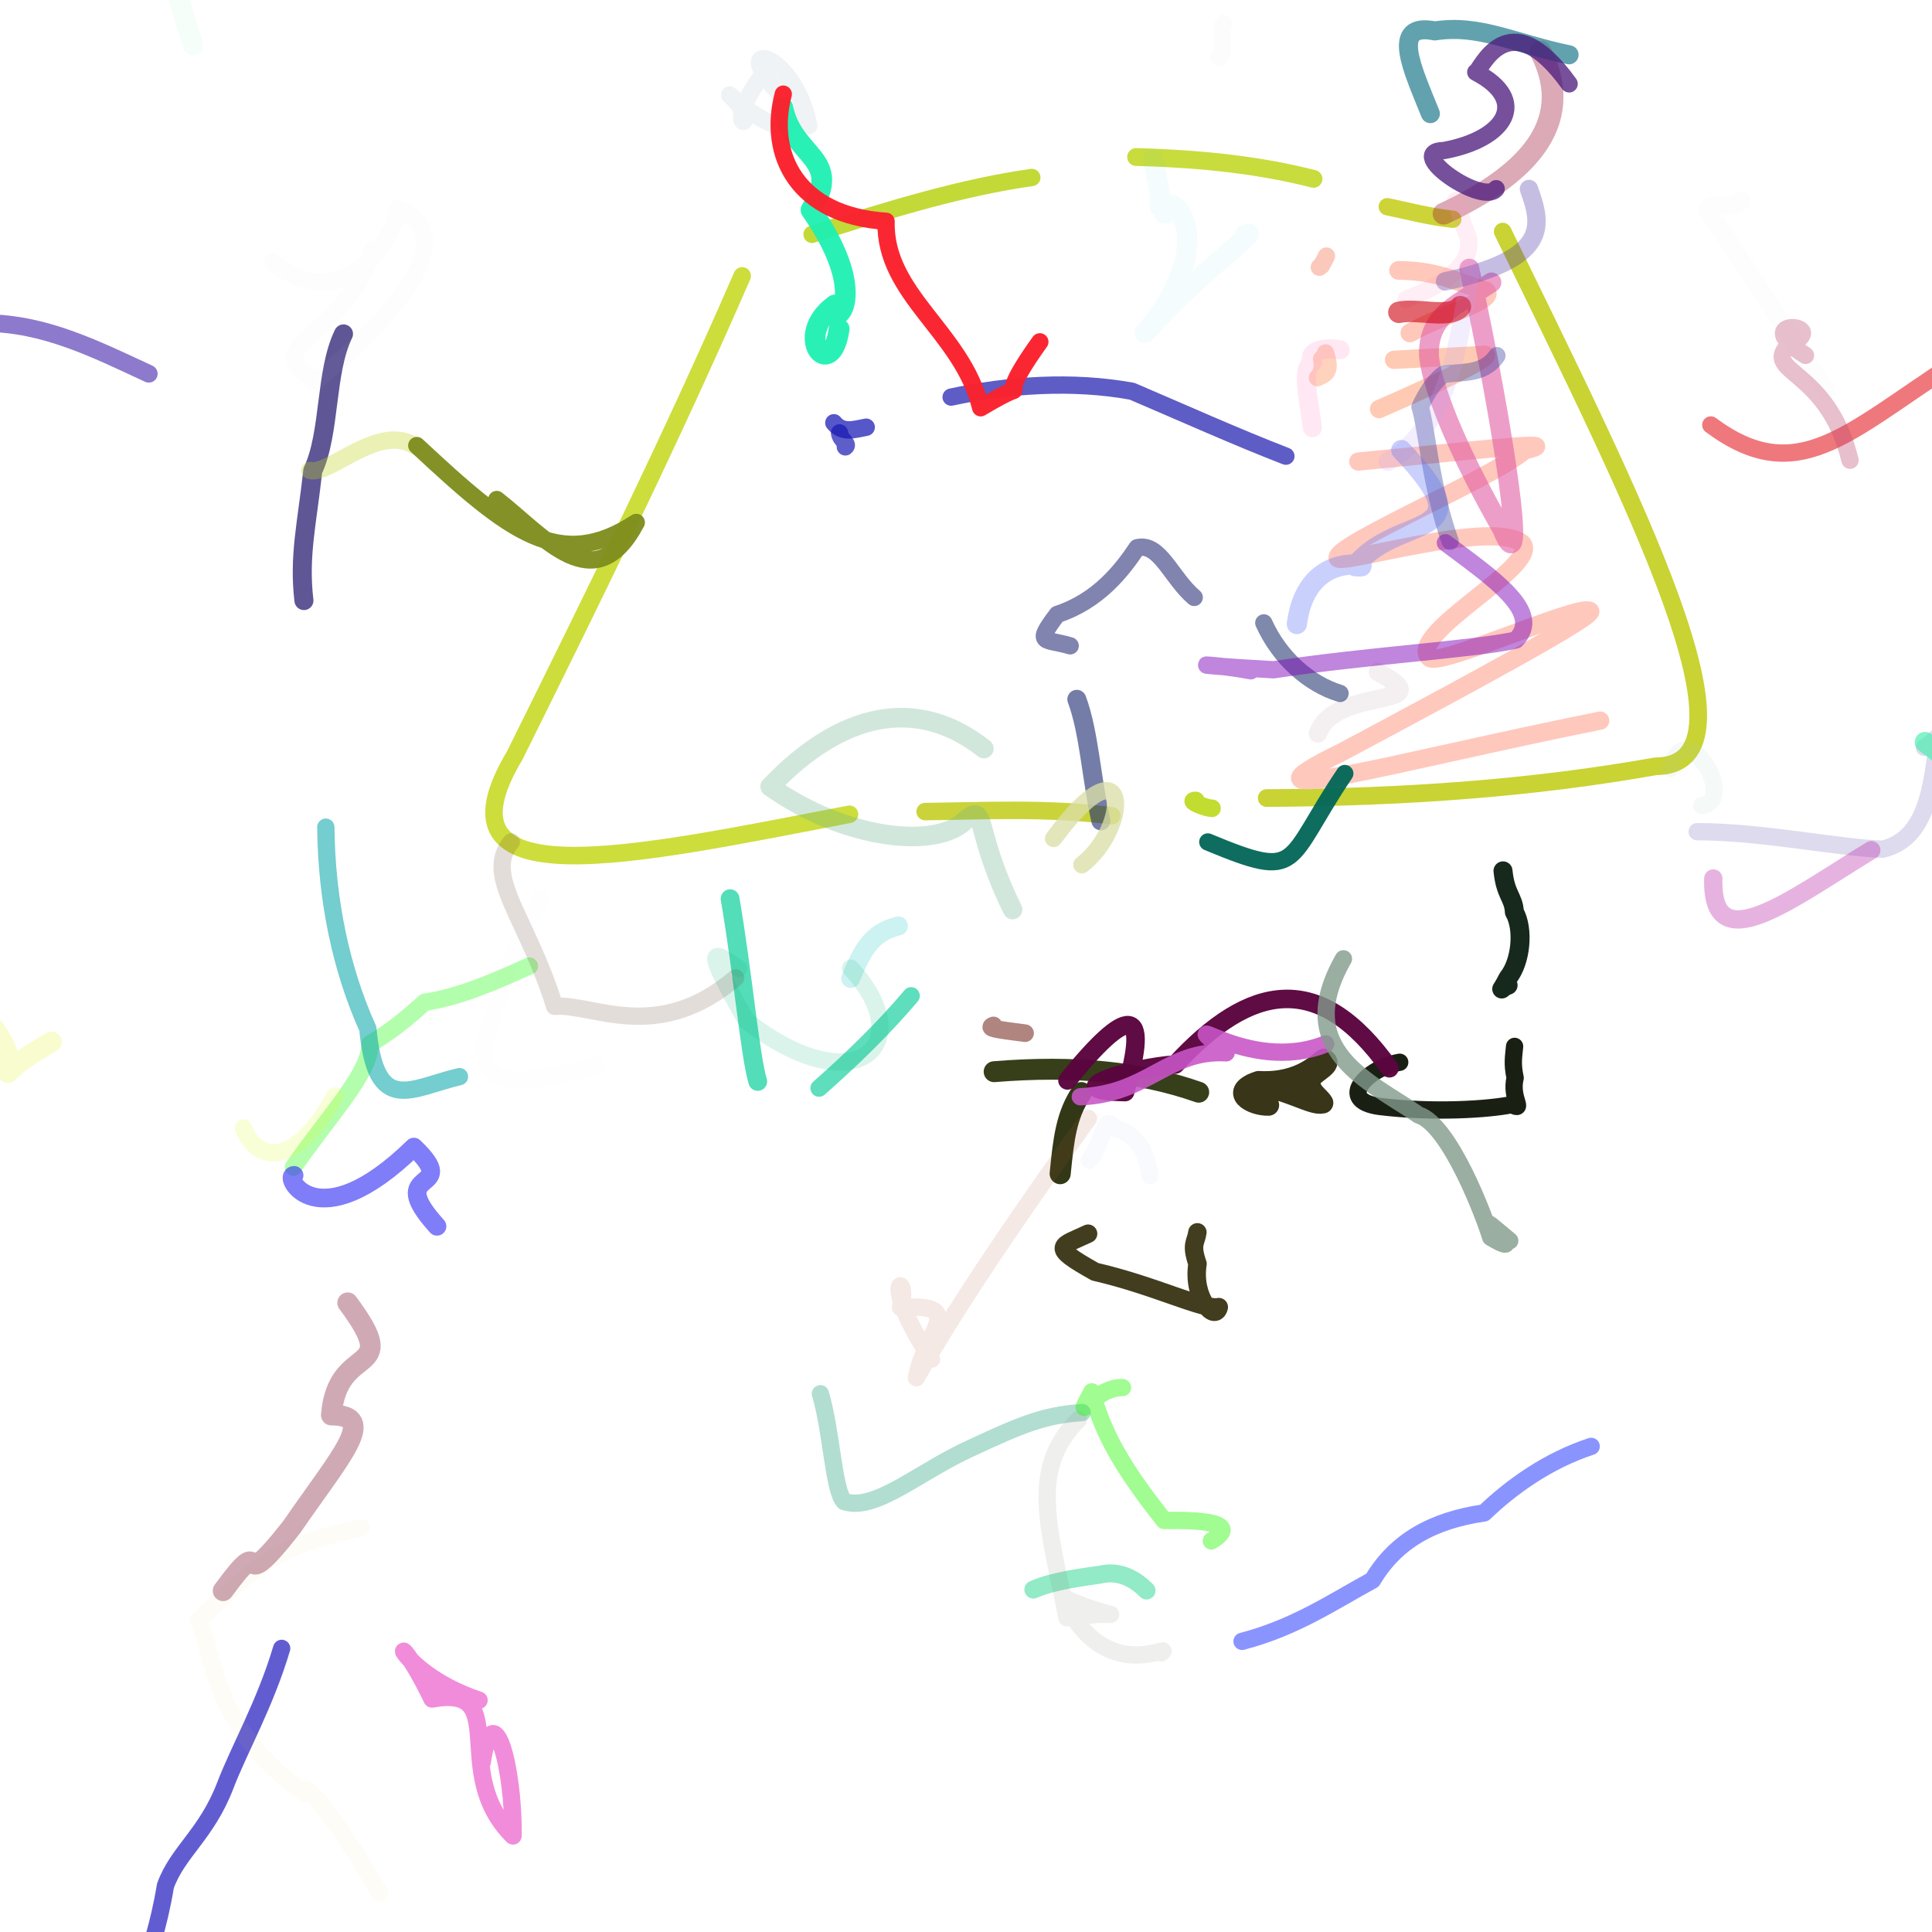 <?xml version="1.0" ?>
<svg xmlns="http://www.w3.org/2000/svg" version="1.1" width="177.0" height="177.0">
  <defs/>
  <g>
    <path d="M 133.1 20.085 C 130.92 19.856 128.988 19.323 127.094 18.936" stroke-width="1.585" fill="none" stroke="rgb(204, 211, 54)" stroke-opacity="0.992" stroke-linecap="round" stroke-linejoin="round"/>
    <path d="M 120.338 16.385 C 115.688 15.207 110.633 14.565 104.084 14.385" stroke-width="1.631" fill="none" stroke="rgb(199, 219, 57)" stroke-opacity="0.98" stroke-linecap="round" stroke-linejoin="round"/>
    <path d="M 94.531 16.26 C 88.417 17.122 81.891 19.041 74.395 21.471" stroke-width="1.585" fill="none" stroke="rgb(195, 217, 55)" stroke-opacity="0.996" stroke-linecap="round" stroke-linejoin="round"/>
    <path d="M 67.994 25.276 C 61.62 39.943 54.413 54.574 47.164 69.2 C 39.129 82.642 57.847 78.434 77.827 74.599" stroke-width="1.607" fill="none" stroke="rgb(204, 220, 56)" stroke-opacity="0.98" stroke-linecap="round" stroke-linejoin="round"/>
    <path d="M 84.754 74.353 C 90.069 74.295 95.93 73.983 101.858 74.736" stroke-width="1.601" fill="none" stroke="rgb(202, 212, 56)" stroke-opacity="0.985" stroke-linecap="round" stroke-linejoin="round"/>
    <path d="M 109.554 73.334 C 108.656 73.311 110.504 74.062 111.038 74.05" stroke-width="1.609" fill="none" stroke="rgb(195, 220, 48)" stroke-opacity="1.0" stroke-linecap="round" stroke-linejoin="round"/>
    <path d="M 116.047 73.112 C 128.957 73.054 140.598 72.175 151.665 70.206 C 162.147 70.178 149.575 45.68 137.672 21.216" stroke-width="1.616" fill="none" stroke="rgb(201, 211, 51)" stroke-opacity="1.0" stroke-linecap="round" stroke-linejoin="round"/>
    <path d="M 121.06 24.344 C 120.596 24.636 121.041 24.557 121.524 23.457" stroke-width="1.585" fill="none" stroke="rgb(251, 201, 187)" stroke-opacity="1.0" stroke-linecap="round" stroke-linejoin="round"/>
    <path d="M 128.133 24.774 C 131.841 24.789 133.634 25.937 136.149 26.653 C 137.027 27.513 132.475 28.663 129.165 30.502" stroke-width="1.716" fill="none" stroke="rgb(255, 200, 187)" stroke-opacity="0.996" stroke-linecap="round" stroke-linejoin="round"/>
    <path d="M 121.44 32.329 C 121.988 34.048 121.482 34.227 120.866 34.52 C 120.278 34.794 121.4 34.49 121.078 32.872" stroke-width="1.585" fill="none" stroke="rgb(255, 209, 188)" stroke-opacity="0.984" stroke-linecap="round" stroke-linejoin="round"/>
    <path d="M 127.716 32.965 C 131.339 32.763 133.538 32.646 135.691 32.53 C 137.724 32.172 132.578 34.776 126.343 37.476" stroke-width="1.679" fill="none" stroke="rgb(255, 202, 179)" stroke-opacity="1.0" stroke-linecap="round" stroke-linejoin="round"/>
    <path d="M 124.442 42.284 C 134.983 41.28 143.879 40.221 139.665 41.272 C 136.908 43.702 122.38 49.877 122.545 51.092 C 122.387 51.971 136.712 47.494 139.475 49.8 C 141.107 51.864 128.798 58.055 130.962 60.266 C 131.902 61.109 144.696 55.281 145.666 55.975 C 146.368 56.335 134.653 62.646 122.937 68.904 C 111.381 74.516 127.89 69.77 146.599 66.02" stroke-width="1.67" fill="none" stroke="rgb(255, 200, 189)" stroke-opacity="1.0" stroke-linecap="round" stroke-linejoin="round"/>
    <path d="M 91.079 98.183 C 98.44 97.577 104.552 98.2 109.819 100.062" stroke-width="1.916" fill="none" stroke="rgb(33, 43, 0)" stroke-opacity="0.902" stroke-linecap="round" stroke-linejoin="round"/>
    <path d="M 114.706 99.321 C 118.123 99.764 120.153 101.281 121.177 101.04 C 120.863 100.461 119.726 99.933 120.078 98.83 C 120.337 98.248 122.234 97.465 121.301 97.046 C 120.925 97.209 119.236 99.321 115.305 99.093 C 112.495 100.025 114.659 101.274 116.212 101.243" stroke-width="1.952" fill="none" stroke="rgb(39, 35, 4)" stroke-opacity="0.915" stroke-linecap="round" stroke-linejoin="round"/>
    <path d="M 109.699 112.9 C 109.561 113.874 109.075 113.94 109.711 115.789 C 109.209 118.892 111.335 121.175 111.659 119.751 C 110.294 120.056 105.856 117.784 100.326 116.513 C 96.025 114.112 97.206 114.206 99.685 113.025" stroke-width="1.69" fill="none" stroke="rgb(41, 36, 0)" stroke-opacity="0.879" stroke-linecap="round" stroke-linejoin="round"/>
    <path d="M 97.128 107.525 C 97.442 104.314 97.7 102.155 99.068 100.1" stroke-width="1.931" fill="none" stroke="rgb(31, 36, 0)" stroke-opacity="0.914" stroke-linecap="round" stroke-linejoin="round"/>
    <path d="M 132.251 19.579 C 139.425 16.232 144.583 11.508 141.153 4.746" stroke-width="1.995" fill="none" stroke="rgb(155, 23, 56)" stroke-opacity="0.367" stroke-linecap="round" stroke-linejoin="round"/>
    <path d="M 93.911 94.655 C 91.247 94.317 90.356 94.182 91.017 93.944" stroke-width="1.615" fill="none" stroke="rgb(150, 94, 85)" stroke-opacity="0.751" stroke-linecap="round" stroke-linejoin="round"/>
    <path d="M 120.746 67.19 C 122.3 62.785 132.445 64.991 126.239 61.56" stroke-width="1.684" fill="none" stroke="rgb(203, 181, 183)" stroke-opacity="0.208" stroke-linecap="round" stroke-linejoin="round"/>
    <path d="M 153.032 70.403 C 154.436 65.27 159.231 73.411 155.902 73.796" stroke-width="1.585" fill="none" stroke="rgb(176, 210, 186)" stroke-opacity="0.118" stroke-linecap="round" stroke-linejoin="round"/>
    <path d="M 136.638 25.872 C 133.927 27.714 130.79 28.662 130.913 32.588 C 131.282 36.139 134.207 42.512 137.627 48.476 C 140.013 54.374 137.847 39.379 134.61 24.603" stroke-width="1.815" fill="none" stroke="rgb(224, 90, 162)" stroke-opacity="0.583" stroke-linecap="round" stroke-linejoin="round"/>
    <path d="M 137.135 32.584 C 135.892 34.442 133.674 34.017 132.224 34.314 C 131.286 35.007 130.654 36.116 130.096 37.284 C 130.64 38.772 131.096 44.745 132.854 49.582" stroke-width="1.592" fill="none" stroke="rgb(33, 46, 146)" stroke-opacity="0.359" stroke-linecap="round" stroke-linejoin="round"/>
    <path d="M 133.358 18.355 C 133.561 18.939 133.94 20.447 134.514 21.751 C 134.964 24.196 132.486 25.968 128.809 27.439" stroke-width="1.585" fill="none" stroke="rgb(251, 153, 196)" stroke-opacity="0.167" stroke-linecap="round" stroke-linejoin="round"/>
    <path d="M 122.777 32.047 C 120.661 31.714 119.814 32.477 120.261 33.125 C 119.258 33.859 119.764 35.747 120.236 39.176" stroke-width="1.755" fill="none" stroke="rgb(255, 143, 199)" stroke-opacity="0.206" stroke-linecap="round" stroke-linejoin="round"/>
    <path d="M 155.489 76.195 C 161.369 76.182 168.875 77.741 172.493 77.797 C 176.147 76.902 176.844 73.005 177.386 69.013 C 178.563 65.468 178.014 67.488 176.304 68.47" stroke-width="1.585" fill="none" stroke="rgb(73, 59, 158)" stroke-opacity="0.186" stroke-linecap="round" stroke-linejoin="round"/>
    <path d="M 83.475 91.23 C 80.966 94.206 78.044 97.035 75.037 99.686" stroke-width="1.585" fill="none" stroke="rgb(9, 205, 153)" stroke-opacity="0.651" stroke-linecap="round" stroke-linejoin="round"/>
    <path d="M 69.42 99.077 C 68.72 96.763 68.058 89.164 66.887 82.333" stroke-width="1.719" fill="none" stroke="rgb(4, 205, 153)" stroke-opacity="0.683" stroke-linecap="round" stroke-linejoin="round"/>
    <path d="M 122.766 63.526 C 119.926 62.668 117.226 60.278 115.784 57.067" stroke-width="1.585" fill="none" stroke="rgb(35, 53, 114)" stroke-opacity="0.585" stroke-linecap="round" stroke-linejoin="round"/>
    <path d="M 109.408 54.732 C 107.274 52.908 106.261 49.684 104.178 50.178 C 102.792 52.259 100.615 55.062 96.862 56.286 C 94.71 59.127 95.716 58.468 98.044 59.167" stroke-width="1.585" fill="none" stroke="rgb(38, 44, 118)" stroke-opacity="0.58" stroke-linecap="round" stroke-linejoin="round"/>
    <path d="M 98.652 64.066 C 99.782 67.067 99.994 71.433 100.855 75.199" stroke-width="1.738" fill="none" stroke="rgb(30, 45, 112)" stroke-opacity="0.615" stroke-linecap="round" stroke-linejoin="round"/>
    <path d="M 82.305 84.828 C 79.892 85.439 79.056 86.909 77.94 89.638" stroke-width="1.743" fill="none" stroke="rgb(38, 200, 201)" stroke-opacity="0.232" stroke-linecap="round" stroke-linejoin="round"/>
    <path d="M 143.752 5.019 C 138.75 4.002 135.573 2.192 131.45 2.833 C 127.324 2.005 129.379 6.275 131.044 10.411" stroke-width="1.743" fill="none" stroke="rgb(51, 135, 150)" stroke-opacity="0.767" stroke-linecap="round" stroke-linejoin="round"/>
    <path d="M 132.418 49.727 C 136.806 53.008 141.399 56.095 138.878 58.636 C 134.833 59.525 125.397 60.03 116.684 61.361 C 106.898 60.816 110.819 60.726 114.589 61.453" stroke-width="1.585" fill="none" stroke="rgb(129, 11, 185)" stroke-opacity="0.498" stroke-linecap="round" stroke-linejoin="round"/>
    <path d="M 117.806 41.792 C 113.173 39.995 108.518 37.897 103.717 35.845 C 98.236 34.842 92.354 35.261 87.138 36.38" stroke-width="1.585" fill="none" stroke="rgb(22, 20, 172)" stroke-opacity="0.689" stroke-linecap="round" stroke-linejoin="round"/>
    <path d="M 79.356 39.139 C 78.228 39.353 77.203 39.718 76.395 38.734" stroke-width="1.595" fill="none" stroke="rgb(16, 17, 178)" stroke-opacity="0.706" stroke-linecap="round" stroke-linejoin="round"/>
    <path d="M 76.914 39.658 C 76.982 40.33 77.814 40.671 77.444 40.942" stroke-width="1.585" fill="none" stroke="rgb(22, 23, 178)" stroke-opacity="0.691" stroke-linecap="round" stroke-linejoin="round"/>
    <path d="M 132.394 25.782 C 142.102 23.654 141.242 20.59 140.076 17.313" stroke-width="1.686" fill="none" stroke="rgb(79, 56, 164)" stroke-opacity="0.328" stroke-linecap="round" stroke-linejoin="round"/>
    <path d="M 133.797 28.093 C 132.846 29.231 129.901 28.241 128.157 28.614" stroke-width="1.965" fill="none" stroke="rgb(205, 0, 13)" stroke-opacity="0.599" stroke-linecap="round" stroke-linejoin="round"/>
    <path d="M 75.16 127.689 C 76.192 131.119 76.348 136.497 77.327 137.557 C 80.164 138.54 84.249 134.787 88.963 132.666 C 93.624 130.494 95.653 129.65 99.139 129.41" stroke-width="1.585" fill="none" stroke="rgb(115, 196, 173)" stroke-opacity="0.555" stroke-linecap="round" stroke-linejoin="round"/>
    <path d="M 96.524 76.819 C 103.553 67.31 103.606 75.741 99.115 79.228" stroke-width="1.585" fill="none" stroke="rgb(219, 223, 168)" stroke-opacity="0.774" stroke-linecap="round" stroke-linejoin="round"/>
    <path d="M 31.471 30.591 C 29.765 34.084 30.285 39.655 28.657 43.123 C 28.124 47.988 27.363 50.938 27.845 55.02" stroke-width="1.742" fill="none" stroke="rgb(21, 9, 101)" stroke-opacity="0.684" stroke-linecap="round" stroke-linejoin="round"/>
    <path d="M 13.631 34.243 C 8.538 31.873 4.074 29.656 -1.307 29.593" stroke-width="1.619" fill="none" stroke="rgb(67, 35, 170)" stroke-opacity="0.605" stroke-linecap="round" stroke-linejoin="round"/>
    <path d="M 48.5 88.5 C 45.091 90.039 41.987 91.366 38.903 91.823 C 37.088 93.478 35.593 94.64 33.906 95.631 C 33.916 98.319 30.07 102.303 26.884 106.932" stroke-width="1.585" fill="none" stroke="rgb(99, 252, 84)" stroke-opacity="0.488" stroke-linecap="round" stroke-linejoin="round"/>
    <path d="M 25.804 151.016 C 24.301 156.089 21.896 160.281 20.635 163.589 C 18.916 168.072 16.262 169.669 15.152 172.784 C 14.558 176.443 13.596 179.15 12.766 181.79" stroke-width="1.585" fill="none" stroke="rgb(7, 0, 183)" stroke-opacity="0.634" stroke-linecap="round" stroke-linejoin="round"/>
    <path d="M 159.522 18.363 C 159.111 19.183 156.978 18.522 156.403 19.112 C 156.839 19.776 161.893 27.492 167.295 35.829" stroke-width="1.674" fill="none" stroke="rgb(213, 207, 222)" stroke-opacity="0.032" stroke-linecap="round" stroke-linejoin="round"/>
    <path d="M 81.452 13.234 C 82.558 13.637 84.818 12.798 82.53 10.231 C 80.145 7.709 74.3 2.254 68.454 -3.198 C 62.544 -8.55 65.982 -0.792 71.026 5.271" stroke-width="1.699" fill="none" stroke="rgb(152, 140, 162)" stroke-opacity="0.0" stroke-linecap="round" stroke-linejoin="round"/>
    <path d="M 49.51 82.317 C 47.305 86.154 45.853 90.66 44.427 95.219 C 43.713 100.469 49.173 99.052 54.635 97.637" stroke-width="1.585" fill="none" stroke="rgb(91, 67, 163)" stroke-opacity="0.007" stroke-linecap="round" stroke-linejoin="round"/>
    <path d="M 105.333 107.724 C 105.075 105.429 104.087 103.849 102.029 103.32 C 101.097 101.85 101.08 104.757 99.8 106.301" stroke-width="1.585" fill="none" stroke="rgb(31, 95, 177)" stroke-opacity="0.031" stroke-linecap="round" stroke-linejoin="round"/>
    <path d="M 97.25 113.206 C 97.251 118.158 99.662 123.156 102.924 126.503" stroke-width="1.585" fill="none" stroke="rgb(32, 92, 176)" stroke-opacity="0" stroke-linecap="round" stroke-linejoin="round"/>
    <path d="M 178.958 33.337 C 169.144 39.703 164.609 44.784 156.735 38.934" stroke-width="1.585" fill="none" stroke="rgb(237, 104, 110)" stroke-opacity="0.893" stroke-linecap="round" stroke-linejoin="round"/>
    <path d="M 105.039 145.715 C 103.62 144.288 102.128 143.931 100.797 144.262 C 99.545 144.452 96.587 144.78 94.67 145.627" stroke-width="1.646" fill="none" stroke="rgb(17, 210, 133)" stroke-opacity="0.455" stroke-linecap="round" stroke-linejoin="round"/>
    <path d="M 113.791 150.372 C 118.623 149.12 122.102 146.752 125.745 144.762 C 127.868 141.18 131.257 139.288 135.971 138.605 C 138.445 136.234 141.796 133.814 145.776 132.51" stroke-width="1.585" fill="none" stroke="rgb(72, 87, 255)" stroke-opacity="0.634" stroke-linecap="round" stroke-linejoin="round"/>
    <path d="M 29.851 75.781 C 29.909 82.509 31.279 88.884 33.7 94.244 C 34.439 102.289 37.662 99.668 42.094 98.635" stroke-width="1.585" fill="none" stroke="rgb(0, 164, 168)" stroke-opacity="0.544" stroke-linecap="round" stroke-linejoin="round"/>
    <path d="M 22.303 103.338 C 23.395 106.206 26.818 107.454 30.68 100.411" stroke-width="1.585" fill="none" stroke="rgb(221, 255, 33)" stroke-opacity="0.184" stroke-linecap="round" stroke-linejoin="round"/>
    <path d="M 111.7 5.301 C 112.199 4.618 111.708 3.444 112.098 2.148" stroke-width="1.585" fill="none" stroke="rgb(209, 192, 222)" stroke-opacity="0.047" stroke-linecap="round" stroke-linejoin="round"/>
    <path d="M 137.698 79.785 C 137.921 82.014 138.672 82.194 138.74 83.559 C 139.624 85.108 139.356 88.093 138.16 89.586 C 137.287 91.284 137.425 90.485 138.162 90.264" stroke-width="1.741" fill="none" stroke="rgb(15, 33, 21)" stroke-opacity="0.964" stroke-linecap="round" stroke-linejoin="round"/>
    <path d="M 138.759 95.865 C 138.677 96.805 138.521 97.401 138.81 98.753 C 138.345 100.626 139.744 101.837 138.507 101.198 C 136.401 101.637 131.262 101.97 126.369 101.363 C 122.372 100.811 125.284 97.831 128.234 97.319" stroke-width="1.585" fill="none" stroke="rgb(24, 29, 17)" stroke-opacity="0.986" stroke-linecap="round" stroke-linejoin="round"/>
    <path d="M 171.433 77.893 C 163.987 82.432 156.75 88.134 156.964 80.483" stroke-width="1.679" fill="none" stroke="rgb(177, 16, 159)" stroke-opacity="0.32" stroke-linecap="round" stroke-linejoin="round"/>
    <path d="M 77.935 88.699 C 84.369 95.641 78.45 101.329 68.385 93.521 C 64.378 86.541 65.141 86.971 67.682 88.723" stroke-width="1.585" fill="none" stroke="rgb(30, 186, 130)" stroke-opacity="0.16" stroke-linecap="round" stroke-linejoin="round"/>
    <path d="M 134.775 24.658 C 133.723 30.312 133.078 38.896 127.156 42.275" stroke-width="1.718" fill="none" stroke="rgb(192, 166, 244)" stroke-opacity="0.184" stroke-linecap="round" stroke-linejoin="round"/>
    <path d="M 28.387 43.102 C 30.197 43.589 34.759 38.671 38.083 40.901" stroke-width="1.585" fill="none" stroke="rgb(194, 212, 28)" stroke-opacity="0.325" stroke-linecap="round" stroke-linejoin="round"/>
    <path d="M 176.364 68.002 C 180.826 71.19 186.697 77.398 188.912 79.215" stroke-width="1.895" fill="none" stroke="rgb(68, 239, 173)" stroke-opacity="0.653" stroke-linecap="round" stroke-linejoin="round"/>
    <path d="M 70.759 5.724 C 64.955 12.664 70.55 12.085 66.844 8.701 C 74.064 15.022 72.178 8.162 74.097 11.527 C 72.743 4.375 66.258 3.39 71.724 8.882" stroke-width="1.585" fill="none" stroke="rgb(136, 153, 170)" stroke-opacity="0.124" stroke-linecap="round" stroke-linejoin="round"/>
    <path d="M 127.294 97.869 C 120.894 88.851 114.541 90.071 107.678 97.526 C 103.899 97.754 96.38 99.953 103.075 100.051 C 105.476 91.88 103.245 92.233 97.795 98.982" stroke-width="1.697" fill="none" stroke="rgb(91, 5, 63)" stroke-opacity="0.969" stroke-linecap="round" stroke-linejoin="round"/>
    <path d="M 98.803 130.056 C 94.273 134.585 96.061 139.771 97.752 148.214 C 103.267 147.317 103.01 148.89 97.395 146.348 C 101.115 154.681 107.701 150.361 106.391 151.429" stroke-width="1.585" fill="none" stroke="rgb(135, 135, 117)" stroke-opacity="0.132" stroke-linecap="round" stroke-linejoin="round"/>
    <path d="M 188.493 79.613 C 186.7 88.294 195.134 81.037 196.592 83.093 C 190.05 82.534 193.285 80.81 195.305 81.654" stroke-width="1.585" fill="none" stroke="rgb(235, 49, 178)" stroke-opacity="0.085" stroke-linecap="round" stroke-linejoin="round"/>
    <path d="M 71.719 9.867 C 72.665 14.462 77.27 14.452 74.304 19.234 C 80.204 27.685 75.859 30.363 76.49 27.941 C 72.538 30.781 76.15 35.211 76.879 30.141" stroke-width="1.899" fill="none" stroke="rgb(28, 240, 178)" stroke-opacity="0.938" stroke-linecap="round" stroke-linejoin="round"/>
    <path d="M 71.758 8.625 C 70.295 14.203 73.051 19.744 81.178 20.272 C 80.998 27.041 88.161 30.378 89.844 37.358 C 96.009 33.668 89.993 38.663 95.265 31.318" stroke-width="1.585" fill="none" stroke="rgb(250, 33, 46)" stroke-opacity="0.971" stroke-linecap="round" stroke-linejoin="round"/>
    <path d="M 98.973 100.478 C 105.201 100.232 106.939 96.16 112.336 96.452 C 107.058 91.754 114.17 98.564 121.455 95.642" stroke-width="1.585" fill="none" stroke="rgb(200, 86, 199)" stroke-opacity="0.888" stroke-linecap="round" stroke-linejoin="round"/>
    <path d="M 188.493 79.613 C 196.698 71.492 188.461 74.817 195.11 76.666 C 194.807 78.234 196.939 79.264 200.211 79.703 C 198.233 72.34 205.793 80.162 212.194 86.665" stroke-width="1.585" fill="none" stroke="rgb(113, 125, 130)" stroke-opacity="0.045" stroke-linecap="round" stroke-linejoin="round"/>
    <path d="M 38.184 40.82 C 46.707 48.764 51.298 52.465 58.291 47.864 C 54.474 55.11 49.878 49.171 45.51 45.764" stroke-width="1.585" fill="none" stroke="rgb(127, 141, 30)" stroke-opacity="0.958" stroke-linecap="round" stroke-linejoin="round"/>
    <path d="M 128.377 41.231 C 136.459 49.708 128.031 46.908 124.142 51.867 C 126.817 52.188 119.771 49.728 118.813 57.169" stroke-width="1.852" fill="none" stroke="rgb(94, 115, 248)" stroke-opacity="0.329" stroke-linecap="round" stroke-linejoin="round"/>
    <path d="M 67.395 89.585 C 60.195 95.725 54.234 91.883 50.812 92.198 C 48.273 84.014 44.236 80.22 46.841 77.129" stroke-width="1.585" fill="none" stroke="rgb(96, 66, 49)" stroke-opacity="0.178" stroke-linecap="round" stroke-linejoin="round"/>
    <path d="M 24.979 23.964 C 31.311 29.376 36.33 21.642 36.392 19.132 C 42.262 21.282 37.03 28.237 28.941 34.935 C 23.139 31.524 31.814 31.033 34.116 22.839" stroke-width="1.585" fill="none" stroke="rgb(222, 210, 199)" stroke-opacity="0.042" stroke-linecap="round" stroke-linejoin="round"/>
    <path d="M 153.45 63.529 C 160.491 64.828 164.359 67.967 164.973 67.621 C 164.007 64.559 159.912 72.265 158.222 80.657 C 164.644 84.566 156.252 84.356 148.691 87.558" stroke-width="1.585" fill="none" stroke="rgb(101, 204, 73)" stroke-opacity="0.0" stroke-linecap="round" stroke-linejoin="round"/>
    <path d="M 110.654 77.137 C 119.351 80.75 117.639 79.108 123.202 70.866" stroke-width="1.585" fill="none" stroke="rgb(5, 103, 88)" stroke-opacity="0.96" stroke-linecap="round" stroke-linejoin="round"/>
    <path d="M 110.977 141.171 C 114.754 138.91 106.369 139.349 106.644 139.292 C 102.77 134.395 101.039 131.314 100.026 127.511 C 98.22 130.969 100.155 127.058 102.836 127.126" stroke-width="1.585" fill="none" stroke="rgb(41, 248, 6)" stroke-opacity="0.437" stroke-linecap="round" stroke-linejoin="round"/>
    <path d="M 137.07 17.287 C 135.863 18.906 128.543 13.855 132.296 13.789 C 137.981 12.734 140.151 9.189 135.202 6.615 C 135.587 6.666 138.057 -0.241 143.755 7.682" stroke-width="1.585" fill="none" stroke="rgb(74, 23, 123)" stroke-opacity="0.751" stroke-linecap="round" stroke-linejoin="round"/>
    <path d="M 99.714 102.466 C 93.993 110.385 87.65 119.627 83.959 126.222 C 84.664 122.026 88.785 119.375 82.497 119.784 C 83.462 116.356 80.251 116.991 85.346 124.52" stroke-width="1.585" fill="none" stroke="rgb(172, 86, 55)" stroke-opacity="0.13" stroke-linecap="round" stroke-linejoin="round"/>
    <path d="M 17.683 4.118 C 15.134 -3.944 13.774 -7.638 20.052 -10.079 C 23.382 -18.749 20.288 -12.362 16.317 -6.868" stroke-width="1.887" fill="none" stroke="rgb(171, 246, 203)" stroke-opacity="0.12" stroke-linecap="round" stroke-linejoin="round"/>
    <path d="M 43.882 155.766 C 35.671 153.015 35.535 147.285 39.583 155.648 C 47.009 154.313 41.101 162.377 46.993 168.194 C 47.088 161.947 45.175 154.906 44.168 161.456" stroke-width="1.6" fill="none" stroke="rgb(226, 10, 179)" stroke-opacity="0.465" stroke-linecap="round" stroke-linejoin="round"/>
    <path d="M 165.411 32.557 C 159.8 29.045 168.103 29.629 163.89 31.578 C 161.346 34.191 167.438 33.69 169.491 42.166" stroke-width="1.585" fill="none" stroke="rgb(190, 71, 111)" stroke-opacity="0.344" stroke-linecap="round" stroke-linejoin="round"/>
    <path d="M 90.139 68.582 C 84.012 63.76 77.085 65.203 70.556 72.069 C 77.451 76.948 85.918 77.866 88.514 75.071 C 90.451 73.61 89.161 75.952 92.766 83.328" stroke-width="1.794" fill="none" stroke="rgb(112, 178, 138)" stroke-opacity="0.311" stroke-linecap="round" stroke-linejoin="round"/>
    <path d="M 40.035 112.347 C 35.013 106.795 42.474 109.457 37.914 105.091 C 28.998 113.798 25.914 107.658 26.94 107.68" stroke-width="1.713" fill="none" stroke="rgb(47, 44, 244)" stroke-opacity="0.616" stroke-linecap="round" stroke-linejoin="round"/>
    <path d="M 123.079 87.844 C 118.27 96.26 125.523 99.065 129.963 102.151 C 132.841 103.049 136.073 111.655 136.567 113.359 C 140.969 115.972 133.083 109.288 138.313 113.673" stroke-width="1.585" fill="none" stroke="rgb(129, 154, 139)" stroke-opacity="0.804" stroke-linecap="round" stroke-linejoin="round"/>
    <path d="M 114.073 21.483 C 115.822 20.831 110.822 24.009 104.899 30.505 C 112.389 21.613 106.711 16.769 106.712 19.567 C 105.494 17.147 107.172 21.973 105.646 14.549" stroke-width="1.867" fill="none" stroke="rgb(80, 200, 211)" stroke-opacity="0.057" stroke-linecap="round" stroke-linejoin="round"/>
    <path d="M 4.722 95.459 C -3.286 99.97 4.317 99.088 -1.806 92.773" stroke-width="1.886" fill="none" stroke="rgb(227, 239, 36)" stroke-opacity="0.226" stroke-linecap="round" stroke-linejoin="round"/>
    <path d="M 34.755 173.416 C 30.657 166.179 27.305 162.568 28.035 164.356 C 19.436 158.484 19.724 151.595 18.18 148.479 C 24.511 142.005 27.171 141.352 33.094 139.954" stroke-width="1.585" fill="none" stroke="rgb(230, 200, 82)" stroke-opacity="0.052" stroke-linecap="round" stroke-linejoin="round"/>
    <path d="M 20.443 145.736 C 24.965 139.564 21.048 147.146 26.727 139.894 C 31.28 133.282 34.707 129.647 30.357 129.641 C 30.895 122.8 37.053 126.347 31.855 119.356" stroke-width="1.901" fill="none" stroke="rgb(151, 70, 95)" stroke-opacity="0.458" stroke-linecap="round" stroke-linejoin="round"/>
  </g>
</svg>
